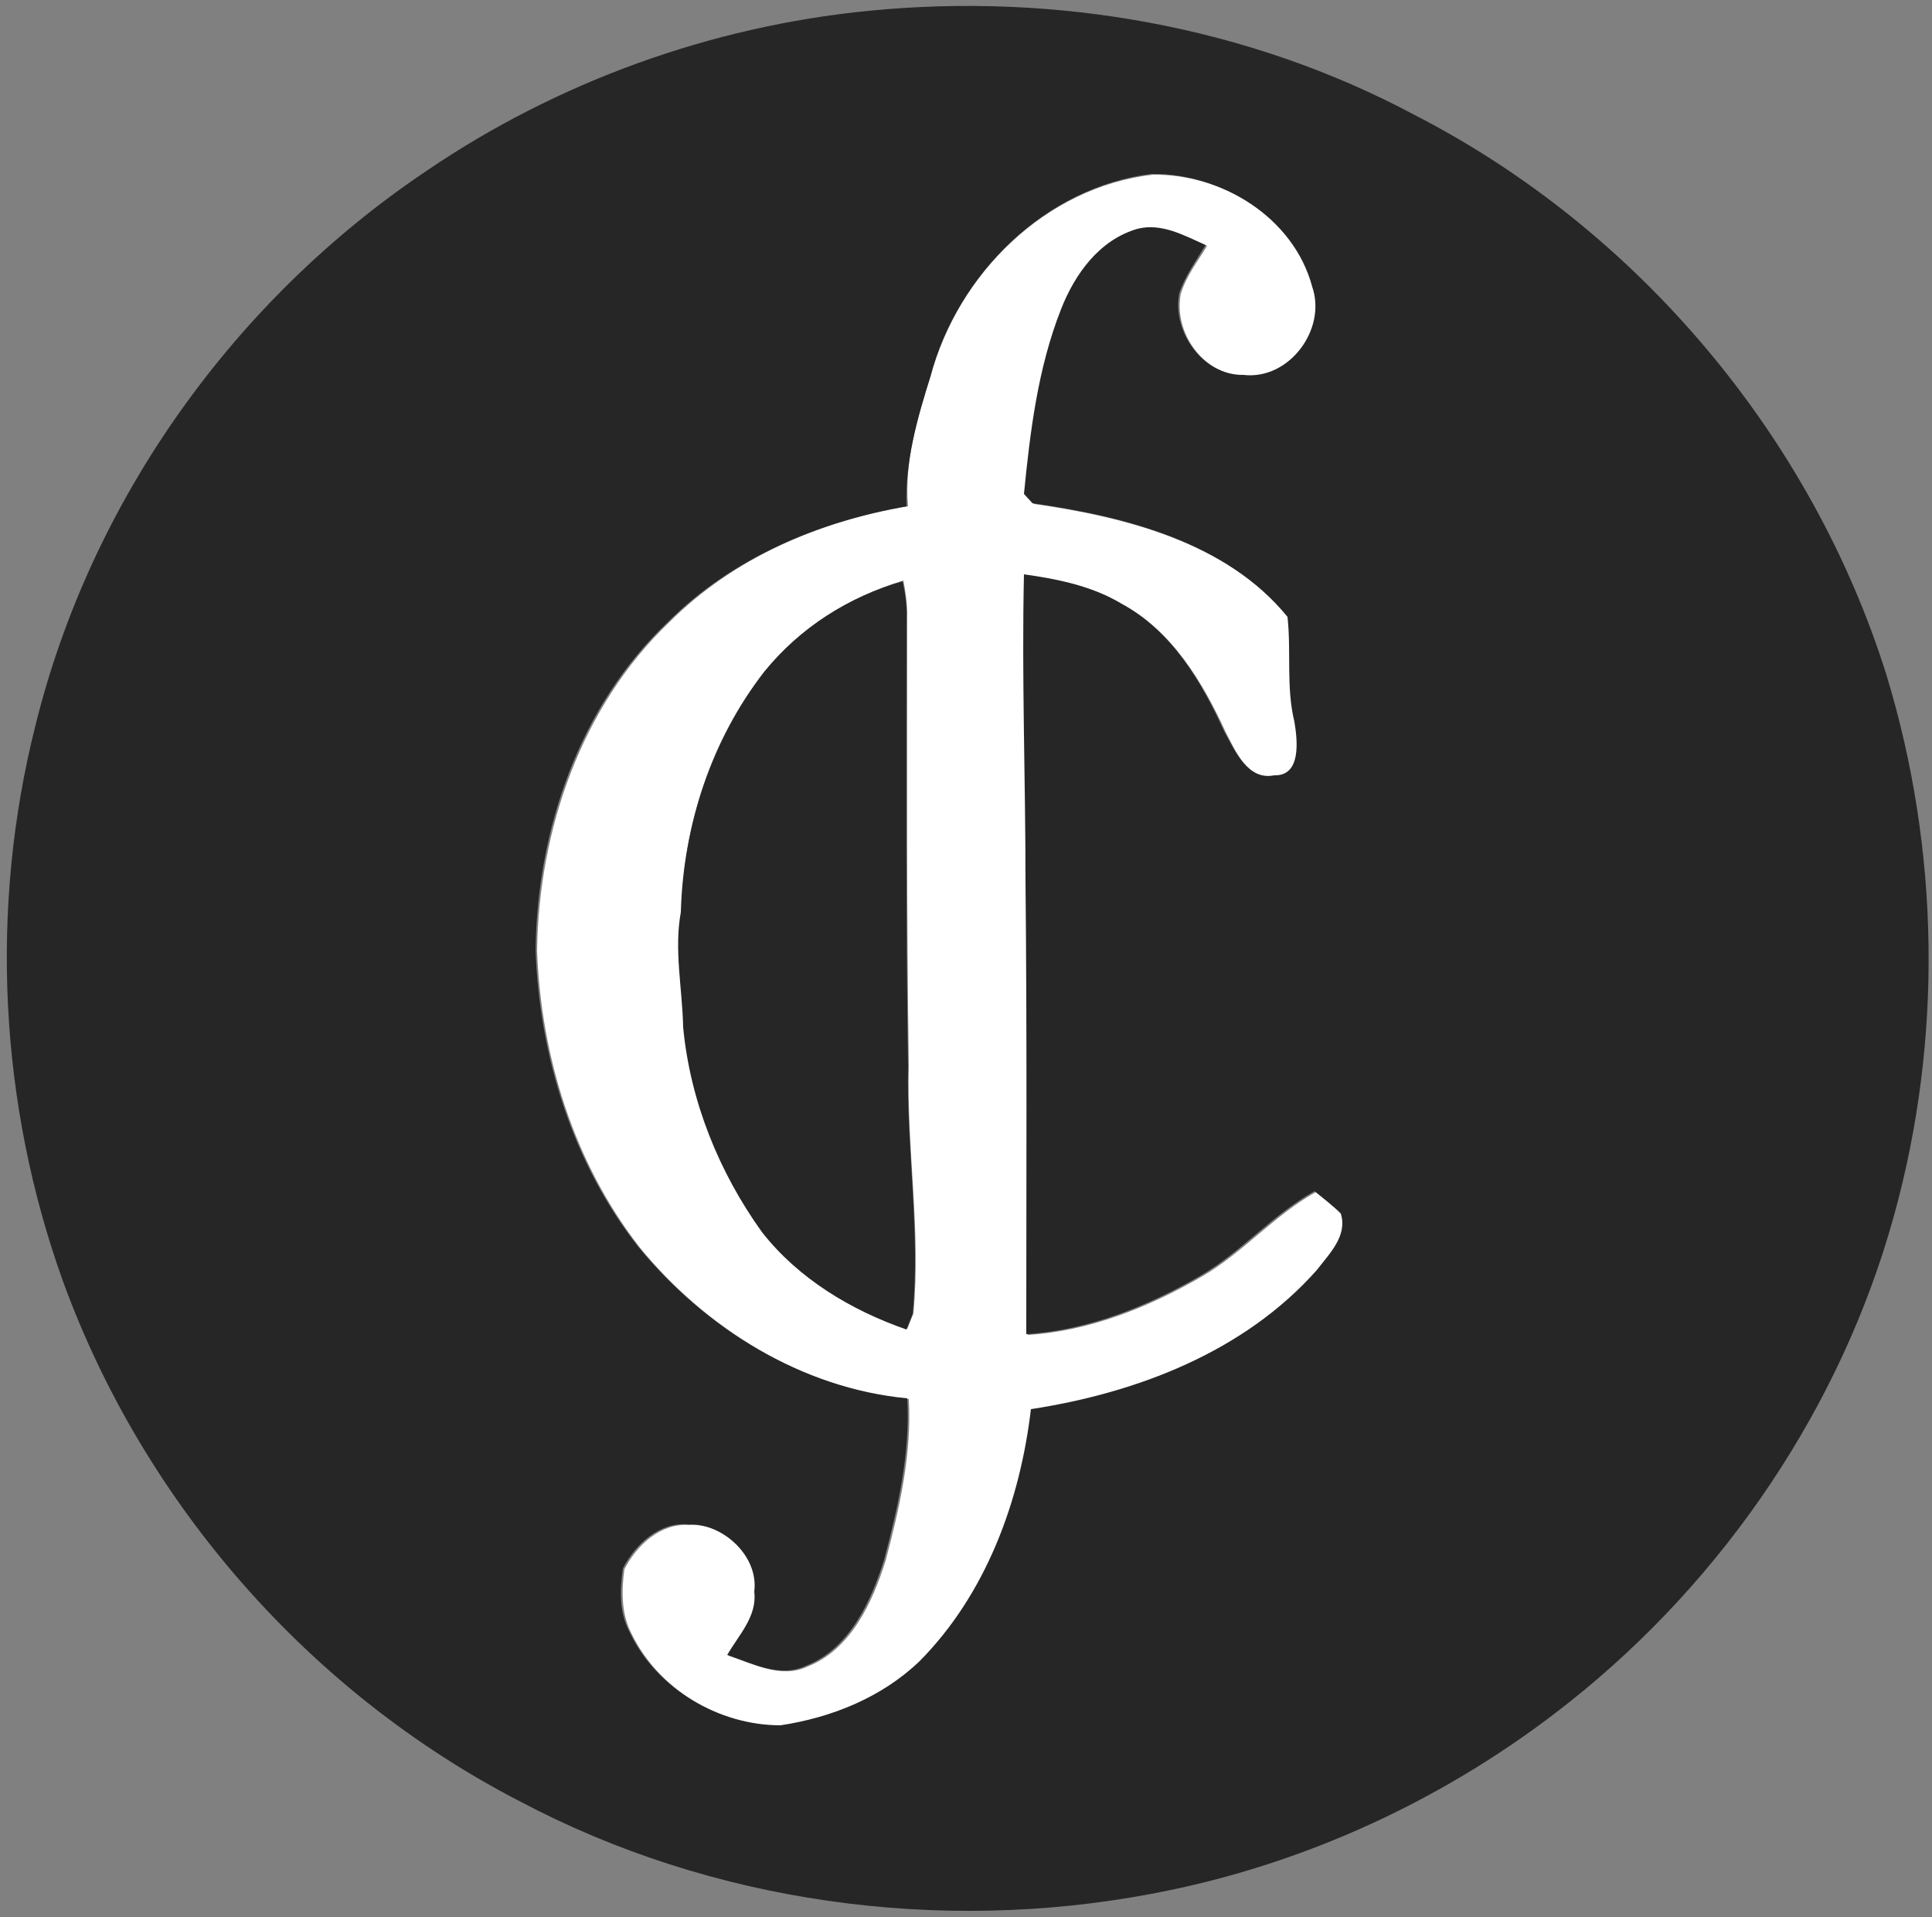 <?xml version="1.0" encoding="utf-8"?>
<!-- Generator: Adobe Illustrator 26.0.3, SVG Export Plug-In . SVG Version: 6.00 Build 0)  -->
<svg version="1.1" id="Layer_1" xmlns="http://www.w3.org/2000/svg" xmlns:xlink="http://www.w3.org/1999/xlink" x="0px" y="0px"
	 viewBox="0 0 250 248" style="enable-background:new 0 0 250 248;" xml:space="preserve">
<rect x="0" y="0" width="250" height="248" fill="#808080" stroke="none"/>
<style type="text/css">
	.st0{fill:#FFFFFF;}
	.st1{fill:#262626;}
</style>
<g id="_x23_ffffffff">
	<path class="st0" d="M120.4,48.7c3.6-13.3,14.9-24.5,28.8-26.1c9-0.1,18.4,5.6,20.8,14.6c1.9,5.5-3.1,12.2-8.9,11.4
		c-5.3,0.1-9.3-5.6-8.3-10.6c0.7-2.3,2.2-4.2,3.4-6.2c-2.8-1.2-5.7-2.9-8.8-2.1c-4.9,1.4-8.1,5.8-9.9,10.4c-3,7.6-4,15.8-4.8,23.9
		c0.3,0.3,0.8,0.9,1.1,1.2c11.9,1.7,25,5,33,14.7c0.5,4.5-0.2,9.2,0.9,13.6c0.4,2.4,0.9,6.9-2.6,6.9c-3.6,0.7-5.2-3.2-6.5-5.7
		c-3-6.5-6.9-13-13.3-16.5c-3.8-2.3-8.2-3.2-12.6-3.8c-0.3,13.2,0.2,26.4,0.2,39.7c0.2,19.5,0.1,39.1,0.1,58.6
		c8-0.5,15.7-3.6,22.6-7.6c5.3-3.1,9.3-7.9,14.7-10.9c1.2,0.9,2.4,1.8,3.4,2.9c0.9,2.9-1.5,5.2-3.1,7.3c-9.4,10.6-23.2,15.9-37,18
		c-1.4,12-5.8,23.9-14.4,32.6c-4.9,4.7-11.4,7.3-18,8.3c-8,0-16-4.7-19.5-12c-1.3-2.5-1.3-5.5-0.9-8.3c1.6-3.1,4.7-6,8.4-5.7
		c4.5-0.3,9.2,4,8.6,8.7c0.4,3.2-1.9,5.6-3.5,8.2c3.3,1.1,6.8,3,10.2,1.4c5.6-2.2,8.4-8.3,10.1-13.7c1.8-6.8,3.4-13.8,3-20.9
		c-13.7-1.3-26.2-9.1-34.8-19.6c-8.5-10.9-12.8-24.7-13.3-38.4c0.2-15.6,5.7-31.6,17.1-42.5c8.3-8.3,19.4-13.1,30.9-15
		C117,59.7,118.7,54.1,120.4,48.7 M98.9,86.9c-6.9,8.8-10.5,19.9-10.7,31c-1,5,0.2,9.9,0.3,14.9c0.9,9.5,4.6,18.8,10.2,26.5
		c4.7,6.1,11.6,10.1,18.7,12.6c0.2-0.5,0.6-1.5,0.8-2c1-10.7-0.9-21.3-0.6-32c-0.3-19.4-0.2-38.7-0.2-58.1c0-1.6-0.2-3.2-0.5-4.7
		C109.9,77.2,103.5,81.3,98.9,86.9z"/>
</g>
<g id="_x23_262626ff">
	<path class="st1" d="M112.4,1.4c24.2-2.4,49.2,2,70.7,13.5c28.8,14.8,51.3,41.5,61,72.4c6.9,22.6,7.3,47.1,1,69.9
		c-6.8,24.7-21.9,47-41.9,62.9c-15.7,12.5-34.4,21.2-54.2,24.9c-27.5,5.2-56.9,1.2-81.8-12c-27.1-14-48.5-38.4-59-67.1
		c-8.3-23-9.6-48.4-3.6-72.1c7.2-29.1,25.7-55,50.6-71.7C72.1,10.6,92,3.4,112.4,1.4 M120.4,48.7c-1.7,5.4-3.3,11-3.1,16.8
		c-11.4,2-22.6,6.7-30.9,15C75,91.3,69.5,107.3,69.3,122.9c0.5,13.7,4.8,27.6,13.3,38.4c8.6,10.5,21.1,18.3,34.8,19.6
		c0.4,7.1-1.2,14.1-3,20.9c-1.7,5.4-4.5,11.5-10.1,13.7c-3.4,1.6-6.9-0.3-10.2-1.4c1.5-2.6,3.9-5,3.5-8.2c0.6-4.6-4.1-8.9-8.6-8.7
		c-3.7-0.3-6.8,2.6-8.4,5.7c-0.4,2.8-0.5,5.7,0.9,8.3c3.5,7.3,11.5,12,19.5,12c6.6-1,13.1-3.6,18-8.3c8.6-8.7,13-20.7,14.4-32.6
		c13.7-2.1,27.6-7.4,37-18c1.6-2.1,4-4.4,3.1-7.3c-1.1-1.1-2.2-1.9-3.4-2.9c-5.4,3-9.4,7.8-14.7,10.9c-6.9,4-14.6,7.1-22.6,7.6
		c0-19.5,0.1-39.1-0.1-58.6c0-13.2-0.5-26.5-0.2-39.7c4.3,0.6,8.8,1.5,12.6,3.8c6.5,3.5,10.4,10.1,13.3,16.5c1.4,2.5,3,6.4,6.5,5.7
		c3.5,0.1,3-4.5,2.6-6.9c-1.1-4.5-0.4-9.1-0.9-13.6c-7.9-9.7-21.1-13-33-14.7c-0.3-0.3-0.8-0.9-1.1-1.2c0.8-8.1,1.8-16.3,4.8-23.9
		c1.8-4.6,5-9,9.9-10.4c3.1-0.8,6.1,0.9,8.8,2.1c-1.2,2-2.6,3.9-3.4,6.2c-1,5,3.1,10.7,8.3,10.6c5.9,0.7,10.8-5.9,8.9-11.4
		c-2.4-9-11.8-14.7-20.8-14.6C135.3,24.2,123.9,35.4,120.4,48.7z"/>
	<path class="st1" d="M98.9,86.9c4.6-5.7,10.9-9.7,17.9-11.7c0.3,1.5,0.6,3.1,0.5,4.7c0,19.4-0.1,38.7,0.2,58.1
		c-0.2,10.7,1.6,21.3,0.6,32c-0.2,0.5-0.6,1.5-0.8,2c-7.2-2.5-14-6.6-18.7-12.6c-5.6-7.8-9.3-17-10.2-26.5c-0.1-5-1.2-10-0.3-14.9
		C88.4,106.8,92.1,95.7,98.9,86.9z"/>
</g>
</svg>
